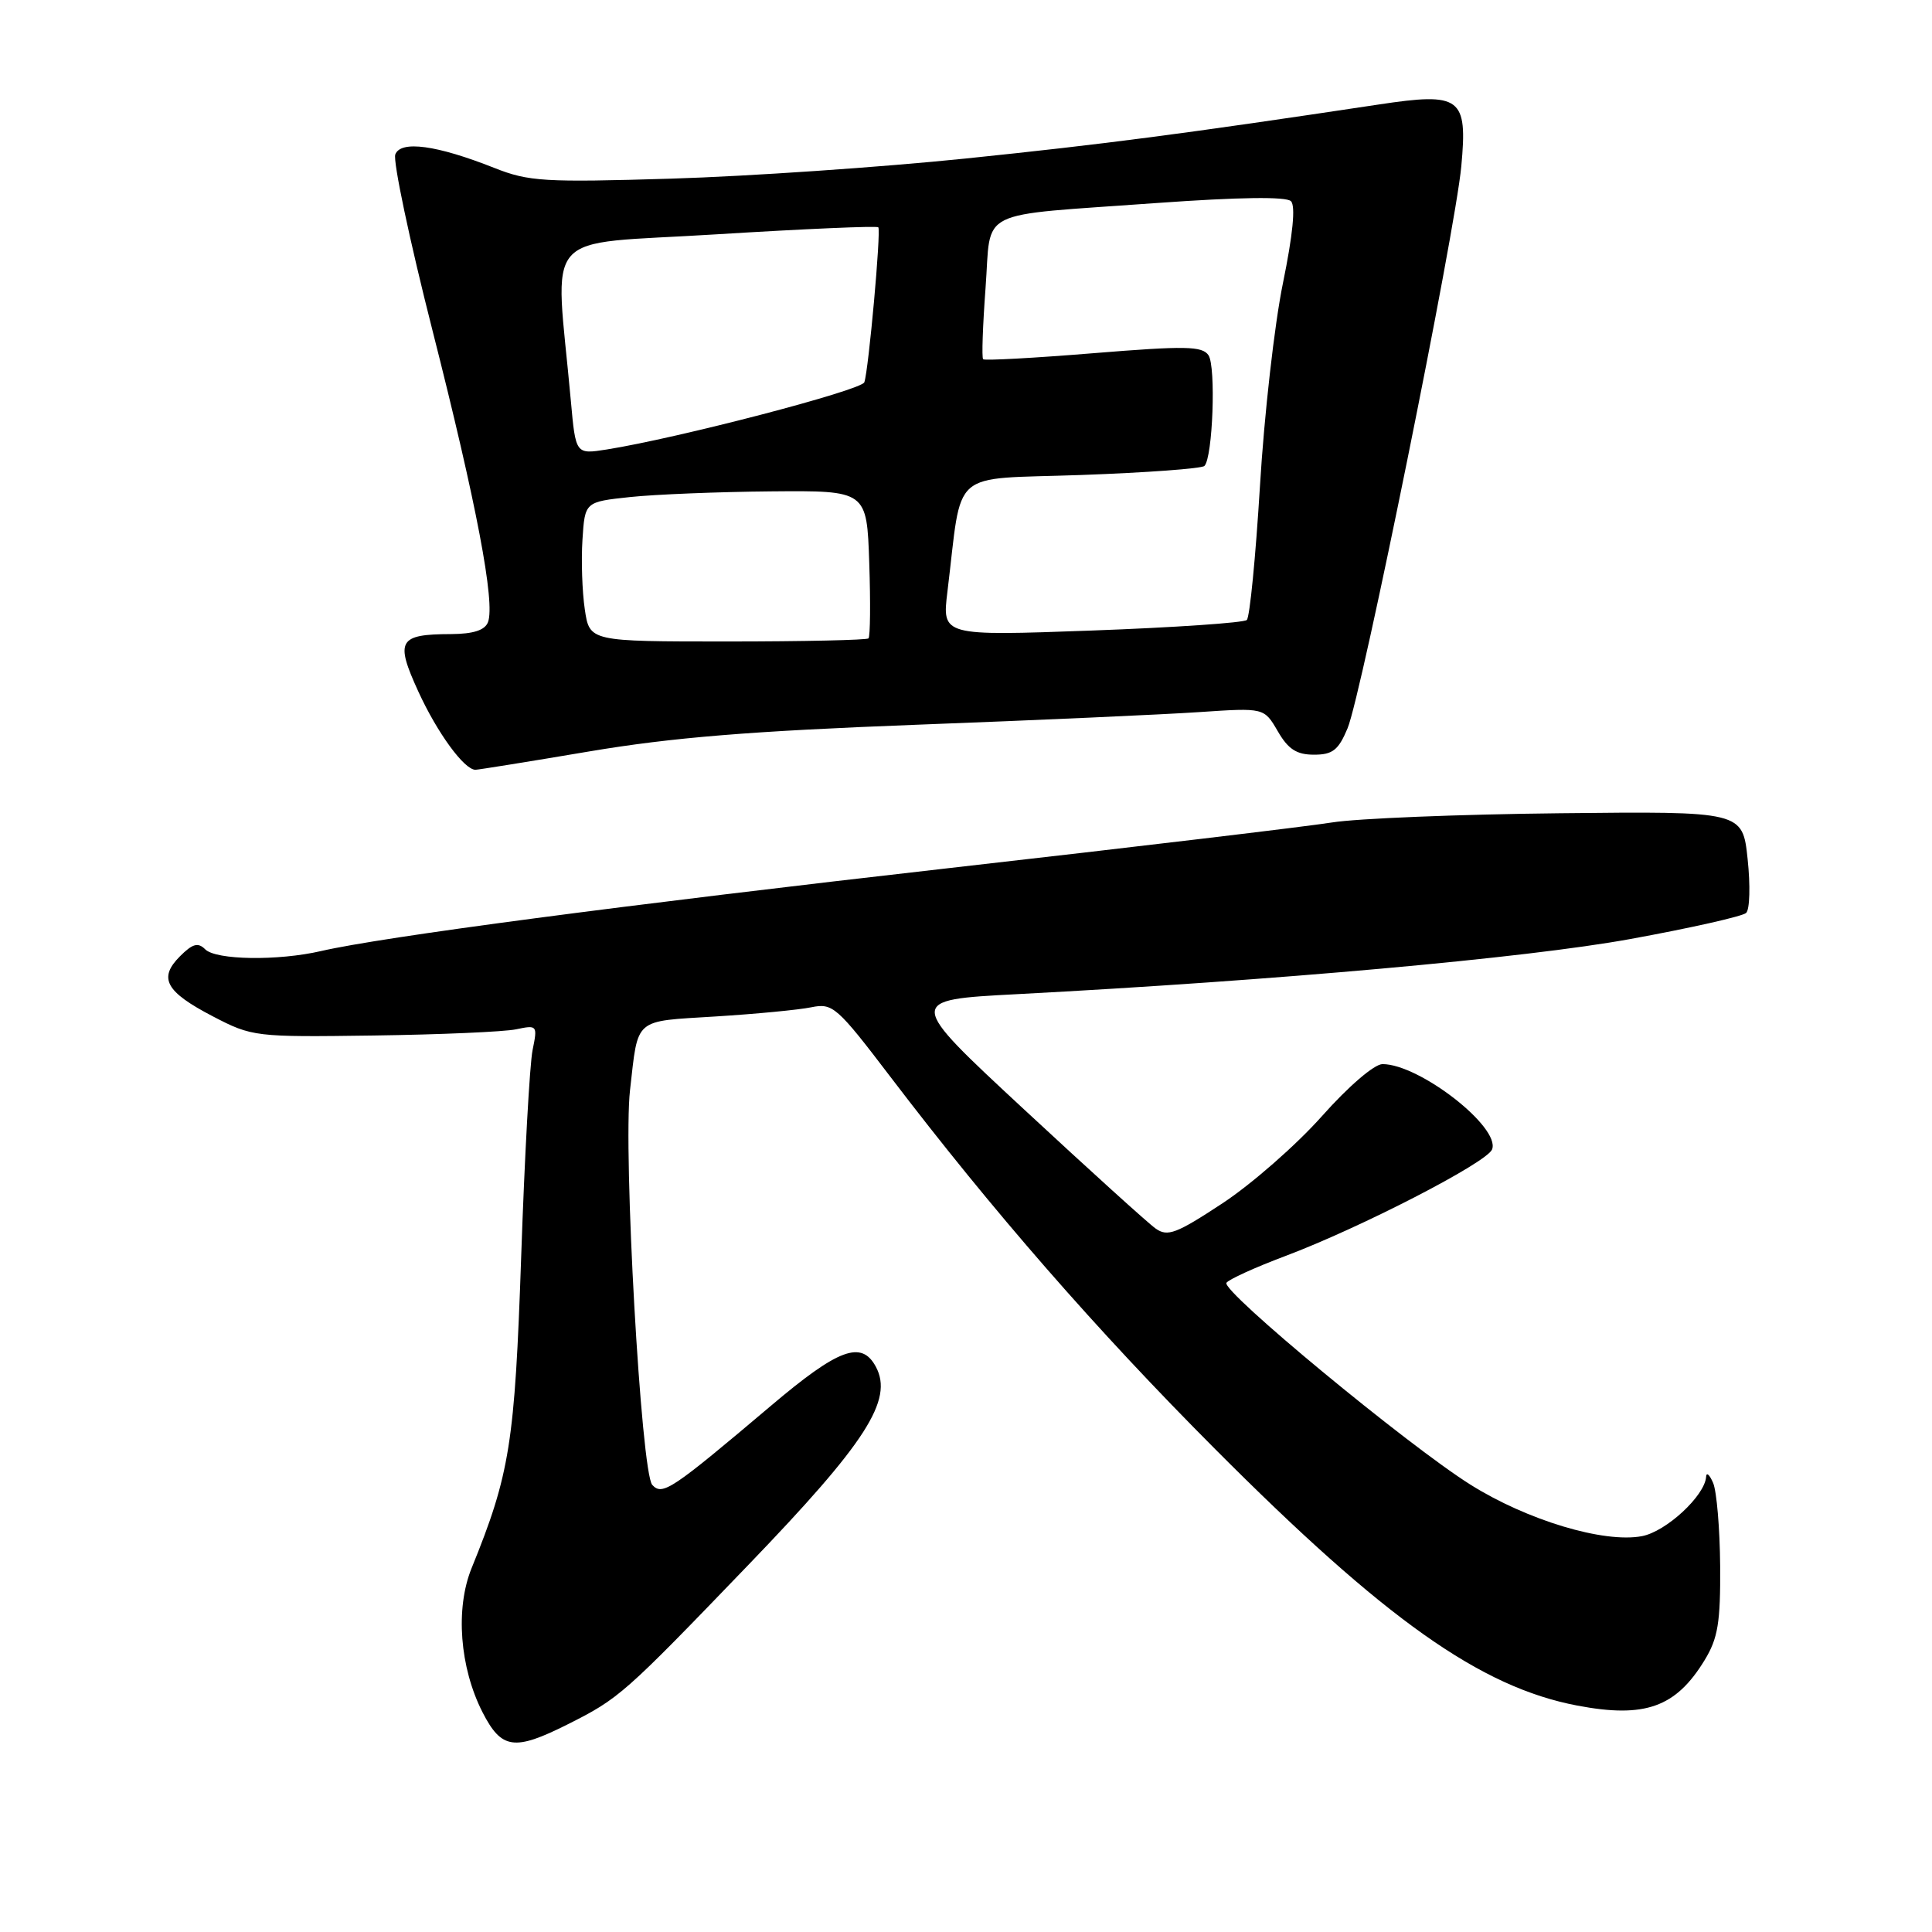 <?xml version="1.0" encoding="UTF-8" standalone="no"?>
<!DOCTYPE svg PUBLIC "-//W3C//DTD SVG 1.1//EN" "http://www.w3.org/Graphics/SVG/1.1/DTD/svg11.dtd" >
<svg xmlns="http://www.w3.org/2000/svg" xmlns:xlink="http://www.w3.org/1999/xlink" version="1.1" viewBox="0 0 256 256">
 <g >
 <path fill="currentColor"
d=" M 75.21 228.49 C 82.05 225.05 82.62 224.55 99.17 207.35 C 114.76 191.16 118.41 185.50 116.06 181.11 C 114.16 177.56 111.11 178.69 102.18 186.25 C 88.95 197.44 87.78 198.22 86.43 196.76 C 84.95 195.14 82.55 152.62 83.48 144.46 C 84.59 134.76 83.88 135.37 94.77 134.69 C 100.12 134.36 105.85 133.81 107.50 133.47 C 110.34 132.89 110.89 133.37 117.98 142.68 C 131.53 160.47 145.28 176.23 161.00 192.00 C 183.54 214.62 196.18 223.57 209.01 226.00 C 217.96 227.70 222.06 226.23 225.87 219.98 C 227.64 217.08 227.98 214.99 227.93 207.50 C 227.89 202.55 227.47 197.60 227.00 196.50 C 226.53 195.40 226.11 195.03 226.07 195.67 C 225.92 198.18 220.77 202.95 217.56 203.55 C 212.52 204.50 202.34 201.44 194.82 196.71 C 186.45 191.44 161.83 171.08 162.51 169.98 C 162.79 169.54 166.27 167.95 170.26 166.45 C 180.22 162.71 197.05 154.04 197.71 152.30 C 198.84 149.37 188.08 141.00 183.19 141.00 C 182.10 141.00 178.67 143.95 175.16 147.90 C 171.78 151.70 165.86 156.89 161.99 159.44 C 155.87 163.47 154.71 163.91 153.13 162.79 C 152.12 162.08 144.28 154.97 135.69 147.00 C 120.07 132.50 120.07 132.50 134.79 131.73 C 168.97 129.93 202.17 126.95 216.00 124.43 C 223.97 122.98 230.89 121.42 231.37 120.97 C 231.86 120.52 231.94 117.30 231.57 113.83 C 230.90 107.50 230.90 107.50 206.70 107.76 C 193.39 107.90 179.80 108.45 176.50 108.98 C 173.20 109.51 150.48 112.22 126.00 115.00 C 82.47 119.95 50.63 124.15 42.54 126.02 C 36.82 127.34 28.62 127.22 27.19 125.79 C 26.24 124.84 25.52 125.04 23.85 126.71 C 20.95 129.61 21.94 131.41 28.20 134.67 C 33.41 137.38 33.78 137.43 49.50 137.21 C 58.30 137.09 66.80 136.72 68.38 136.39 C 71.19 135.80 71.24 135.86 70.57 139.14 C 70.19 140.99 69.51 153.30 69.06 166.50 C 68.21 191.24 67.57 195.30 62.48 207.81 C 60.32 213.15 60.91 220.94 63.93 226.87 C 66.45 231.80 68.14 232.04 75.21 228.49 Z  M 78.07 99.57 C 89.04 97.72 99.45 96.87 121.50 96.03 C 137.45 95.43 154.32 94.67 159.00 94.35 C 167.50 93.78 167.50 93.78 169.31 96.89 C 170.69 99.28 171.81 100.00 174.11 100.00 C 176.58 100.00 177.35 99.40 178.56 96.50 C 180.42 92.05 192.82 30.79 193.63 22.03 C 194.48 12.88 193.57 12.20 182.67 13.85 C 156.74 17.75 146.47 19.09 128.00 21.00 C 116.72 22.16 99.17 23.36 89.00 23.67 C 72.13 24.18 70.06 24.06 65.50 22.25 C 57.85 19.22 53.10 18.58 52.38 20.46 C 52.05 21.32 54.26 31.81 57.30 43.76 C 63.15 66.78 65.64 79.88 64.66 82.44 C 64.25 83.51 62.72 84.00 59.78 84.02 C 52.80 84.04 52.33 84.86 55.43 91.63 C 57.94 97.11 61.51 102.00 63.00 102.00 C 63.35 102.00 70.14 100.91 78.07 99.57 Z  M 77.49 80.75 C 77.14 78.41 77.00 74.25 77.18 71.50 C 77.50 66.50 77.50 66.50 83.50 65.86 C 86.80 65.51 95.21 65.17 102.18 65.11 C 114.86 65.00 114.86 65.00 115.18 74.59 C 115.36 79.86 115.31 84.36 115.08 84.59 C 114.85 84.81 106.44 85.00 96.39 85.00 C 78.12 85.00 78.12 85.00 77.49 80.75 Z  M 125.54 78.39 C 127.57 61.84 125.59 63.57 143.24 62.94 C 151.88 62.63 159.24 62.09 159.59 61.74 C 160.70 60.64 161.14 48.56 160.13 47.07 C 159.30 45.85 157.07 45.81 144.89 46.80 C 137.05 47.44 130.47 47.80 130.27 47.60 C 130.07 47.40 130.22 43.16 130.59 38.17 C 131.40 27.44 128.93 28.67 153.29 26.90 C 164.17 26.12 170.43 26.03 171.06 26.66 C 171.69 27.29 171.31 31.11 170.00 37.50 C 168.88 42.92 167.51 55.04 166.95 64.42 C 166.38 73.80 165.60 81.78 165.21 82.15 C 164.82 82.52 155.57 83.15 144.66 83.55 C 124.82 84.27 124.82 84.27 125.54 78.39 Z  M 75.64 53.11 C 73.55 29.91 71.26 32.53 94.92 31.05 C 106.55 30.33 116.21 29.91 116.38 30.12 C 116.76 30.57 115.10 48.99 114.53 50.65 C 114.17 51.71 89.84 58.06 80.39 59.56 C 76.28 60.21 76.28 60.21 75.64 53.11 Z "/>
</g>
</svg>